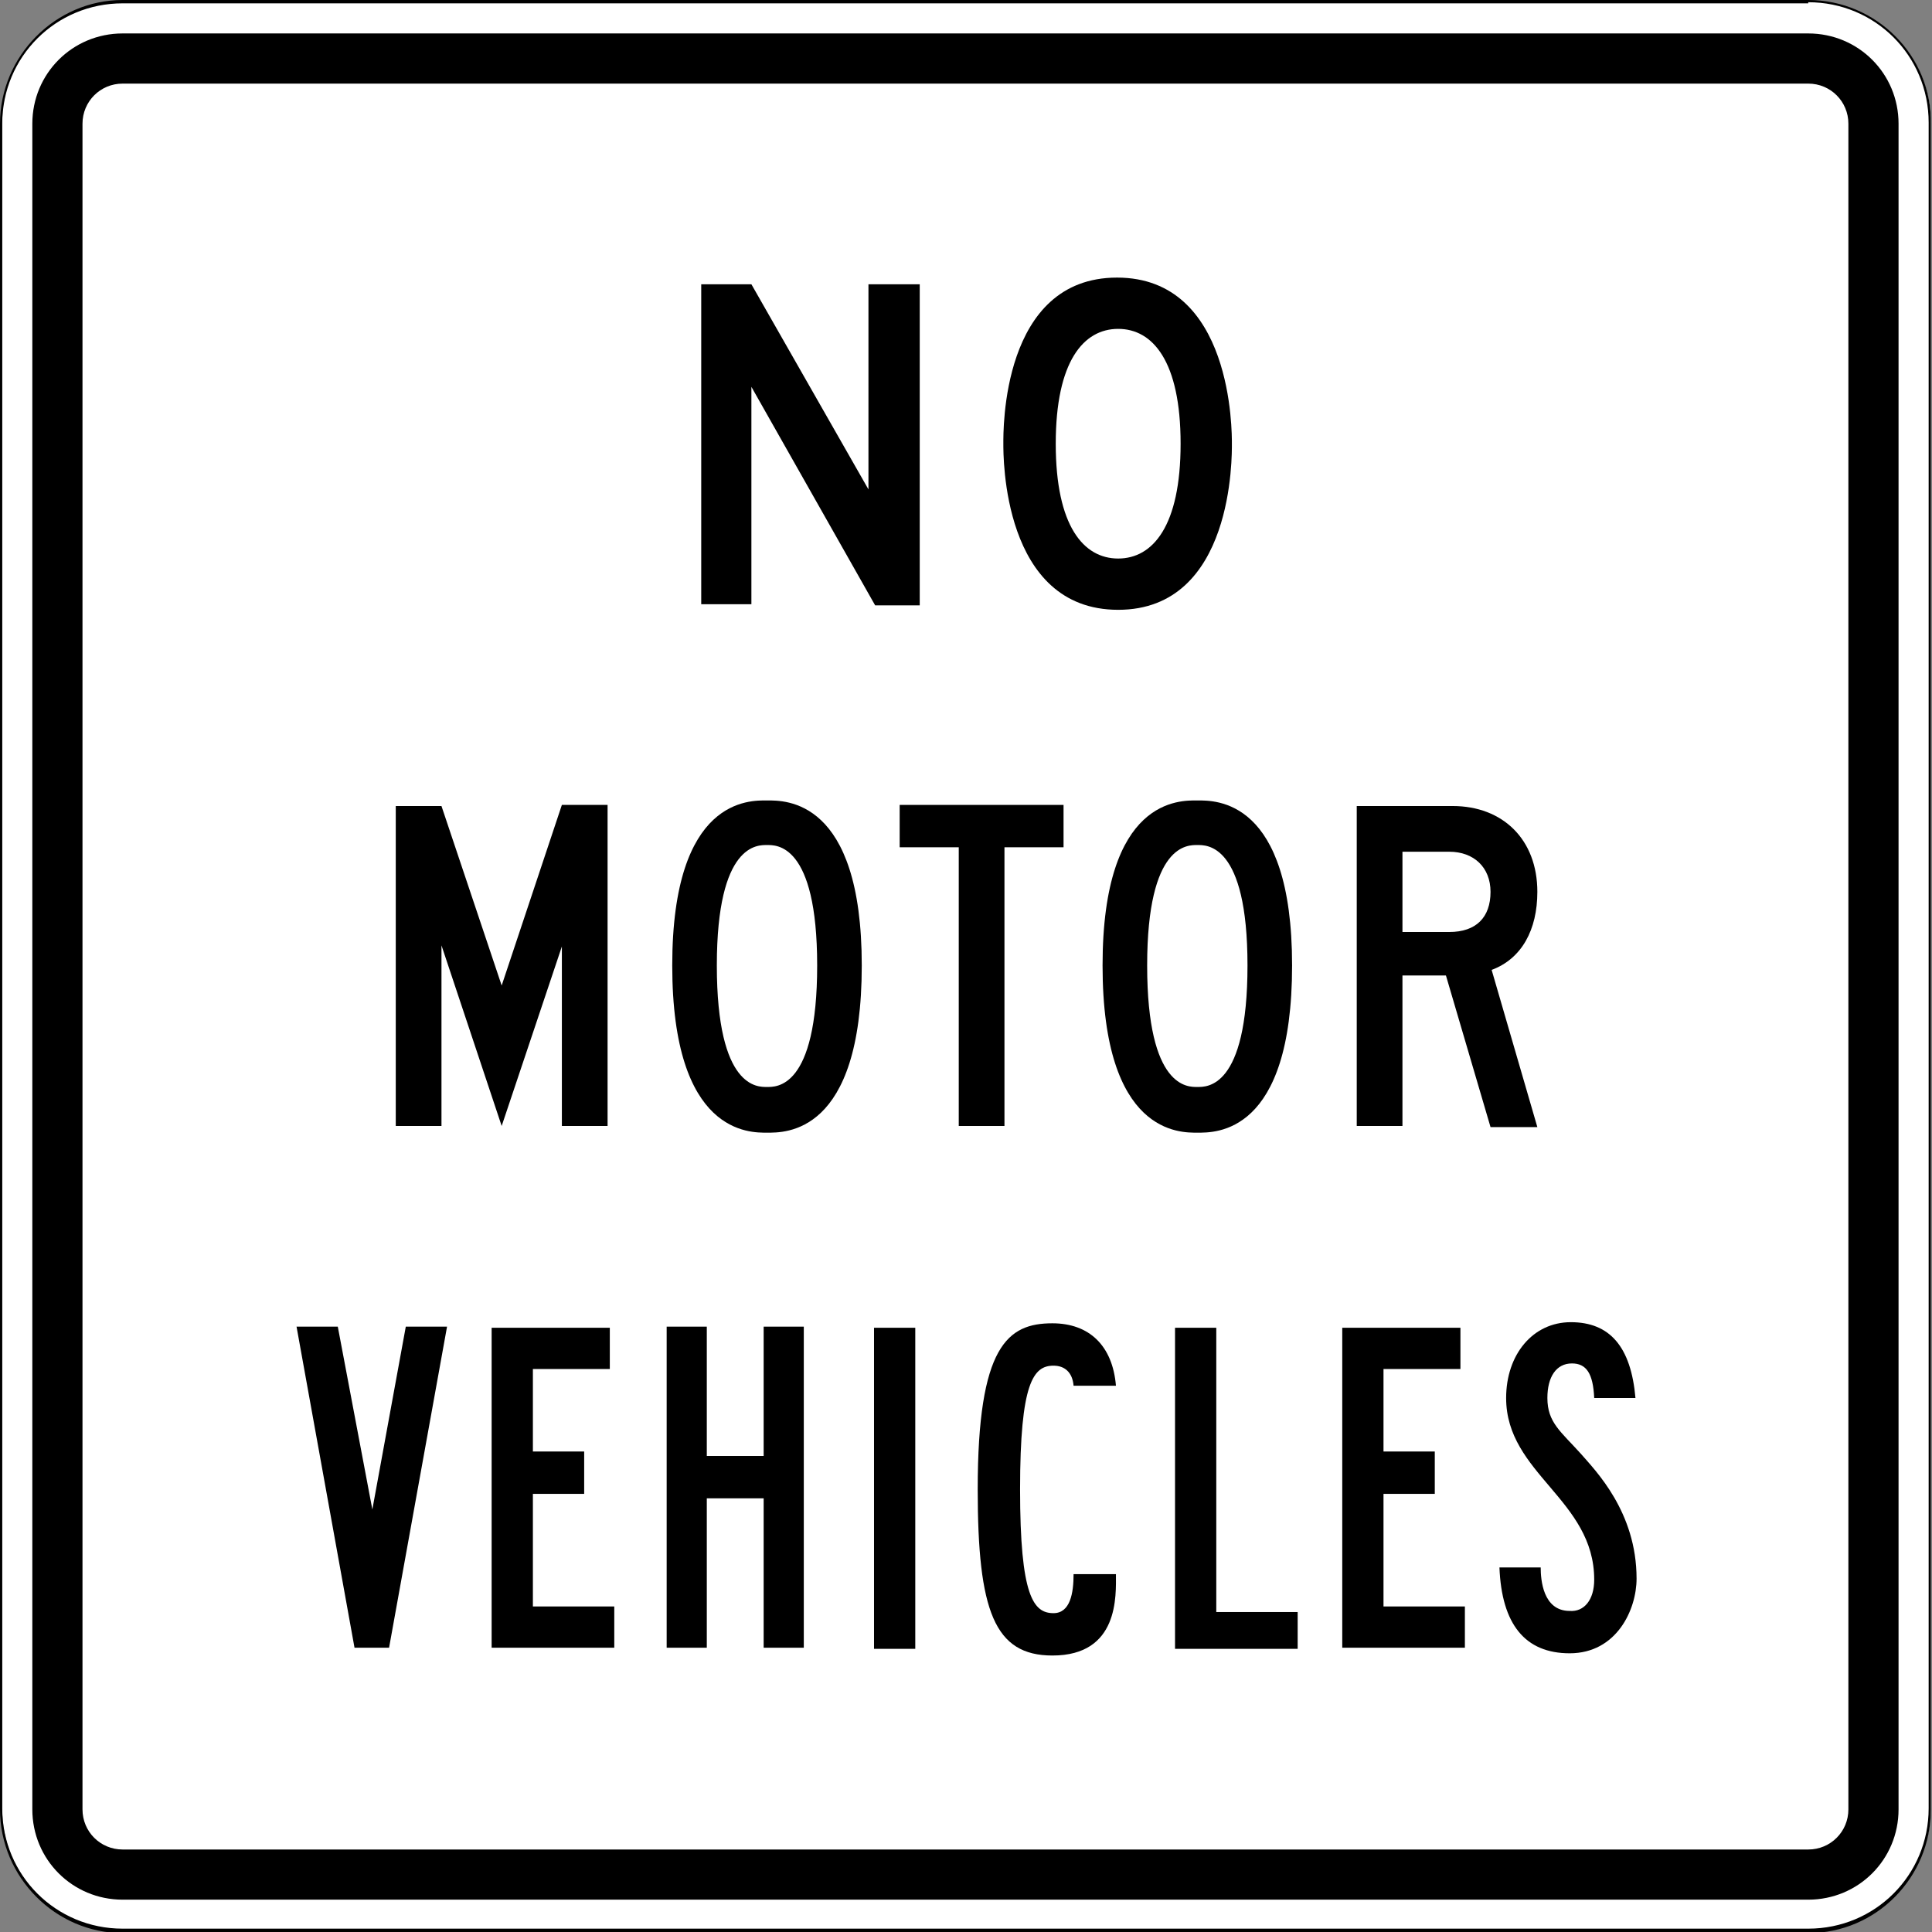 <?xml version="1.0" encoding="utf-8"?>
<!-- Generator: Adobe Illustrator 27.8.1, SVG Export Plug-In . SVG Version: 6.00 Build 0)  -->
<svg version="1.1" xmlns="http://www.w3.org/2000/svg" xmlns:xlink="http://www.w3.org/1999/xlink" x="0px" y="0px"
	 viewBox="0 0 173.3 173.3" style="enable-background:new 0 0 173.3 173.3;" xml:space="preserve">
<rect x="0" y="0" width="173.3" height="173.3" fill="#808080" stroke="none"/>
<style type="text/css">
	.st0{fill:#FFFFFF;}
</style>
<g id="Layer_1">
</g>
<g id="For_Sheets">
	<g>
		<g>
			<path class="st0" d="M11.1,173.2c-6,0-10.9-4.9-10.9-10.9V11.1C0.1,5,5,0.1,11.1,0.1h151.2c6,0,10.9,4.9,10.9,10.9v151.2
				c0,6-4.9,10.9-10.9,10.9H11.1z"/>
			<path d="M162.2,0.2c6,0,10.8,4.8,10.8,10.8v151.2c0,6-4.8,10.8-10.8,10.8H11c-6,0-10.8-4.8-10.8-10.8V11.1
				c0-6,4.8-10.8,10.8-10.8H162.2 M162.2,0H11C5,0,0,5,0,11.1v151.2c0,6.1,5,11.1,11,11.1h151.2c6.1,0,11-5,11-11.1V11.1
				C173.3,5,168.3,0,162.2,0L162.2,0z"/>
		</g>
		<path d="M162.2,3H11c-4.5,0-8.1,3.6-8.1,8.1v151.2c0,4.5,3.6,8.1,8.1,8.1h151.2c4.5,0,8.1-3.6,8.1-8.1V11.1
			C170.3,6.6,166.7,3,162.2,3z M165.8,162.3c0,2-1.6,3.6-3.6,3.6H11c-2,0-3.6-1.6-3.6-3.6V11.1c0-2,1.6-3.6,3.6-3.6h151.2
			c2,0,3.6,1.6,3.6,3.6V162.3z"/>
		<g>
			<path d="M50.4,84.9L45,101l-5.4-16.2V101h-4.1V72.3h4.1L45,88.4l5.4-16.2h4.1V101h-4.1V84.9z"/>
			<path d="M60.3,86.6c0-15.1,7-14.8,8.5-14.8c1.6,0,8.5-0.2,8.5,14.8c0,15.2-6.9,15-8.5,15C67.3,101.6,60.3,101.8,60.3,86.6z
				 M68.8,75.8c-0.8,0-4.5-0.2-4.5,10.8c0,11.1,3.7,10.9,4.5,10.9c0.8,0,4.5,0.2,4.5-10.9C73.3,75.6,69.6,75.8,68.8,75.8z"/>
			<path d="M90.2,101H86v-25h-5.3v-3.8h14.7v3.8h-5.3V101z"/>
			<path d="M98.9,86.6c0-15.1,7-14.8,8.5-14.8c1.6,0,8.5-0.2,8.5,14.8c0,15.2-6.9,15-8.5,15C105.9,101.6,98.9,101.8,98.9,86.6z
				 M107.4,75.8c-0.8,0-4.5-0.2-4.5,10.8c0,11.1,3.7,10.9,4.5,10.9c0.8,0,4.5,0.2,4.5-10.9C111.9,75.6,108.2,75.8,107.4,75.8z"/>
			<path d="M129.7,87.5h-3.9V101h-4.1V72.3h8.6c4.5,0,7.6,3,7.6,7.7c0,3.4-1.4,6-4.1,7l4.1,14.1h-4.2L129.7,87.5z M125.8,76.3v7.3
				h4.2c2.4,0,3.7-1.3,3.7-3.6c0-2.2-1.5-3.6-3.7-3.6H125.8z"/>
		</g>
		<g>
			<path d="M31.8,147.8l-5.2-28.8h3.7l3.1,16.4l3-16.4h3.7l-5.2,28.8H31.8z"/>
			<path d="M44.2,119.1h10.5v3.7h-6.9v7.4h4.6v3.8h-4.6v10.1h7.3v3.7h-11V119.1z"/>
			<path d="M68.5,134.4h-5.1v13.4h-3.6v-28.8h3.6v11.6h5.1v-11.6h3.6v28.8h-3.6V134.4z"/>
			<path d="M78.4,119.1h3.7v28.8h-3.7V119.1z"/>
			<path d="M94.4,118.7c3.3,0,5.4,2,5.7,5.6h-3.8c-0.1-1.2-0.8-1.8-1.8-1.8c-1.8,0-3,1.5-3,11.1c0,9.6,1.2,11.1,3,11.1
				c1.5,0,1.8-1.8,1.8-3.5h3.8c0,1.9,0.3,7.3-5.7,7.3c-5.2,0-6.7-4-6.7-14.9C87.7,120.7,90.4,118.7,94.4,118.7z"/>
			<path d="M105.5,119.1h3.6v25.5h7.3v3.3h-11V119.1z"/>
			<path d="M120.5,119.1H131v3.7h-6.9v7.4h4.6v3.8h-4.6v10.1h7.3v3.7h-11V119.1z"/>
			<path d="M143,141.7c0-7.2-7.9-9.5-7.9-16.3c0-3.9,2.4-6.8,5.8-6.8c3.5,0,5.4,2.2,5.8,6.8H143c-0.1-2.2-0.7-3.1-2-3.1
				c-1.4,0-2.2,1.2-2.2,3.1c0,2.2,1.2,3,3,5c1.3,1.5,5,5.2,5,11.2c0,2.8-1.8,6.7-6,6.7c-4,0-6.1-2.6-6.3-7.7h3.7
				c0,1.1,0.2,3.9,2.6,3.9C142.1,144.6,143,143.5,143,141.7z"/>
		</g>
		<g>
			<g>
				<path d="M67.4,34.7v19.5h-4.5V25.5h4.5l10.5,18.4V25.5h4.6v28.8h-4L67.4,34.7z"/>
			</g>
			<g>
				<path d="M110.5,39.8c0,1,0.2,14.9-10.2,14.9S90,40.9,90,39.8s-0.2-14.9,10.2-14.9S110.5,38.8,110.5,39.8z M100.3,50.1
					c3.1,0,5.6-2.9,5.6-10.3s-2.5-10.3-5.6-10.3s-5.6,2.9-5.6,10.3C94.7,47.2,97.2,50.1,100.3,50.1z"/>
			</g>
		</g>
	</g>
</g>
</svg>
